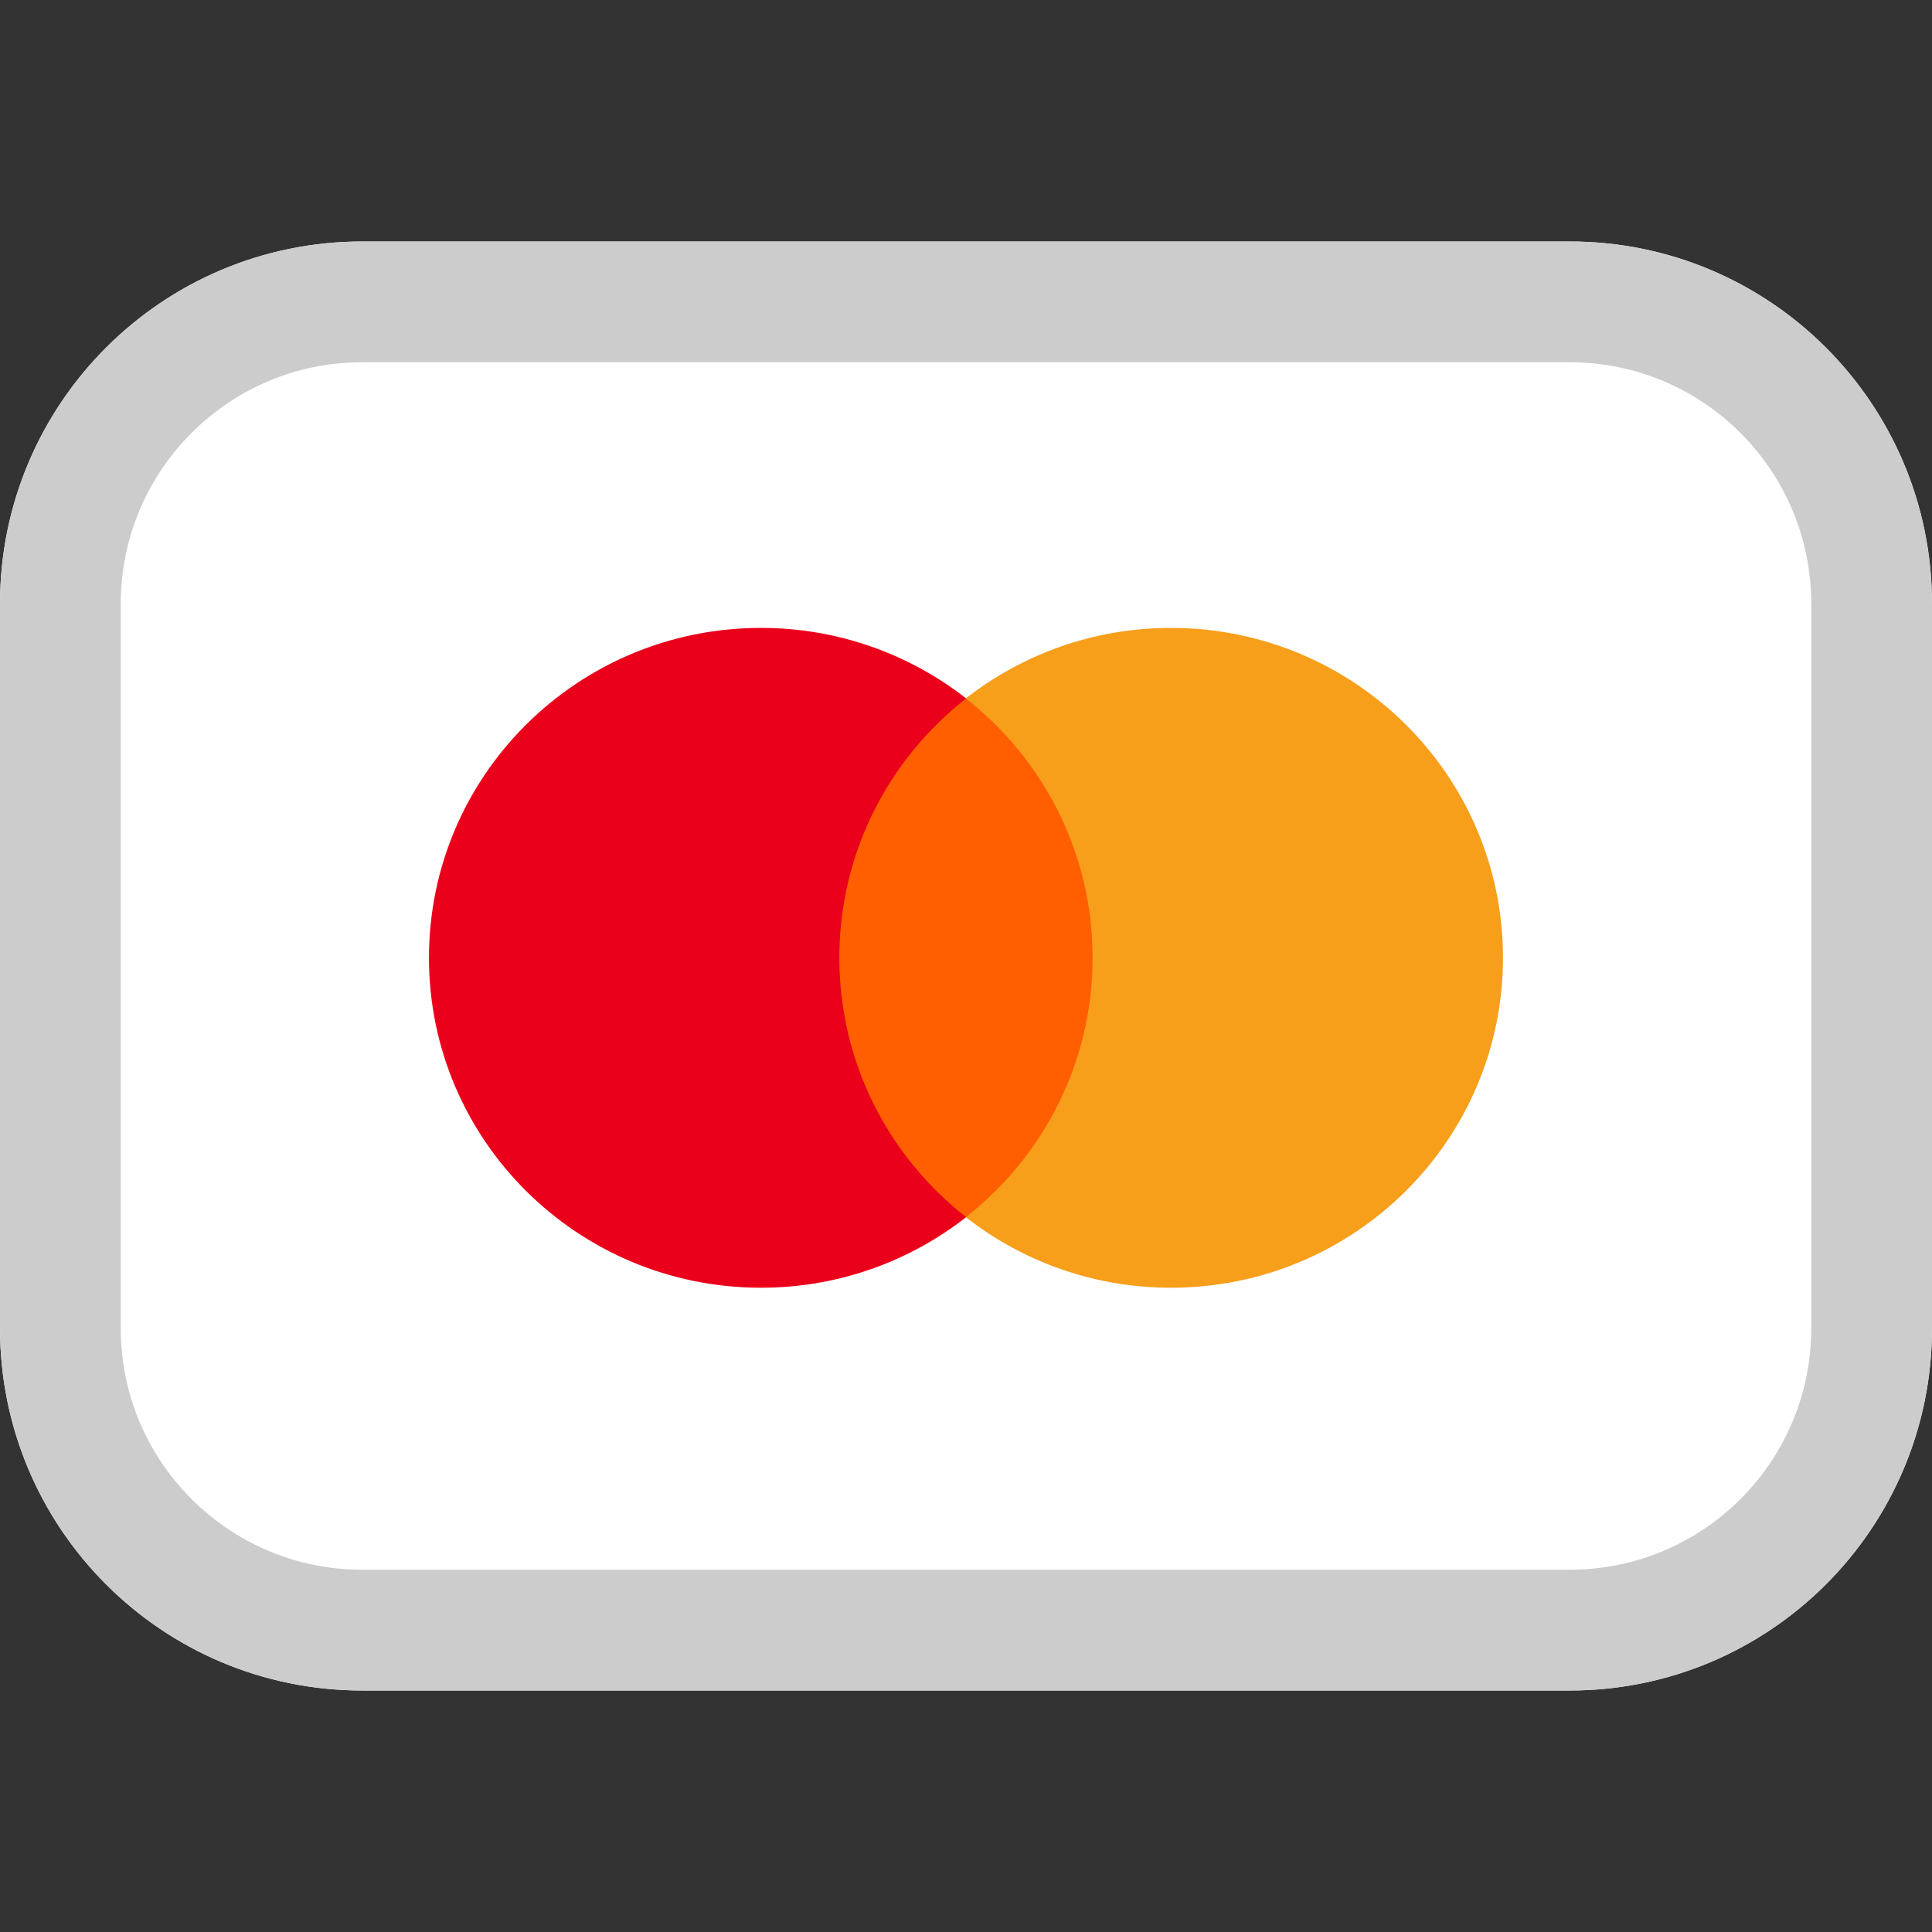 <svg width="32" height="32" viewBox="0 0 32 32" fill="none" xmlns="http://www.w3.org/2000/svg">
<rect x="0" y="0" width="32" height="32" fill="#333333" stroke="none"/>
<path d="M26 4C29.314 4 32 6.686 32 10L32 22C32 25.314 29.314 28 26 28L6 28C2.686 28 9.75697e-07 25.314 1.12054e-06 22L1.64508e-06 10C1.78993e-06 6.686 2.686 4 6 4L26 4Z" fill="white"/>
<path fill-rule="evenodd" clip-rule="evenodd" d="M30 22L30 10C30 7.791 28.209 6 26 6L6 6C3.791 6 2 7.791 2 10L2 22C2 24.209 3.791 26 6 26L26 26C28.209 26 30 24.209 30 22ZM32 10C32 6.686 29.314 4 26 4L6 4C2.686 4 1.78993e-06 6.686 1.64508e-06 10L1.12054e-06 22C9.75697e-07 25.314 2.686 28 6 28L26 28C29.314 28 32 25.314 32 22L32 10Z" fill="#CCCCCC"/>
<path d="M18.404 20.161H13.593V11.569H18.404V20.161Z" fill="#FF5F00"/>
<path d="M13.902 15.864C13.902 14.121 14.723 12.569 16.002 11.568C15.066 10.837 13.886 10.4 12.604 10.4C9.567 10.4 7.105 12.846 7.105 15.864C7.105 18.882 9.567 21.329 12.604 21.329C13.886 21.329 15.066 20.892 16.002 20.16C14.723 19.16 13.902 17.607 13.902 15.864Z" fill="#EB001B"/>
<path d="M24.894 15.864C24.894 18.882 22.432 21.329 19.395 21.329C18.113 21.329 16.933 20.892 15.997 20.16C17.276 19.16 18.097 17.607 18.097 15.864C18.097 14.121 17.276 12.569 15.997 11.568C16.933 10.837 18.113 10.4 19.395 10.4C22.432 10.4 24.894 12.846 24.894 15.864Z" fill="#F79E1B"/>
</svg>
